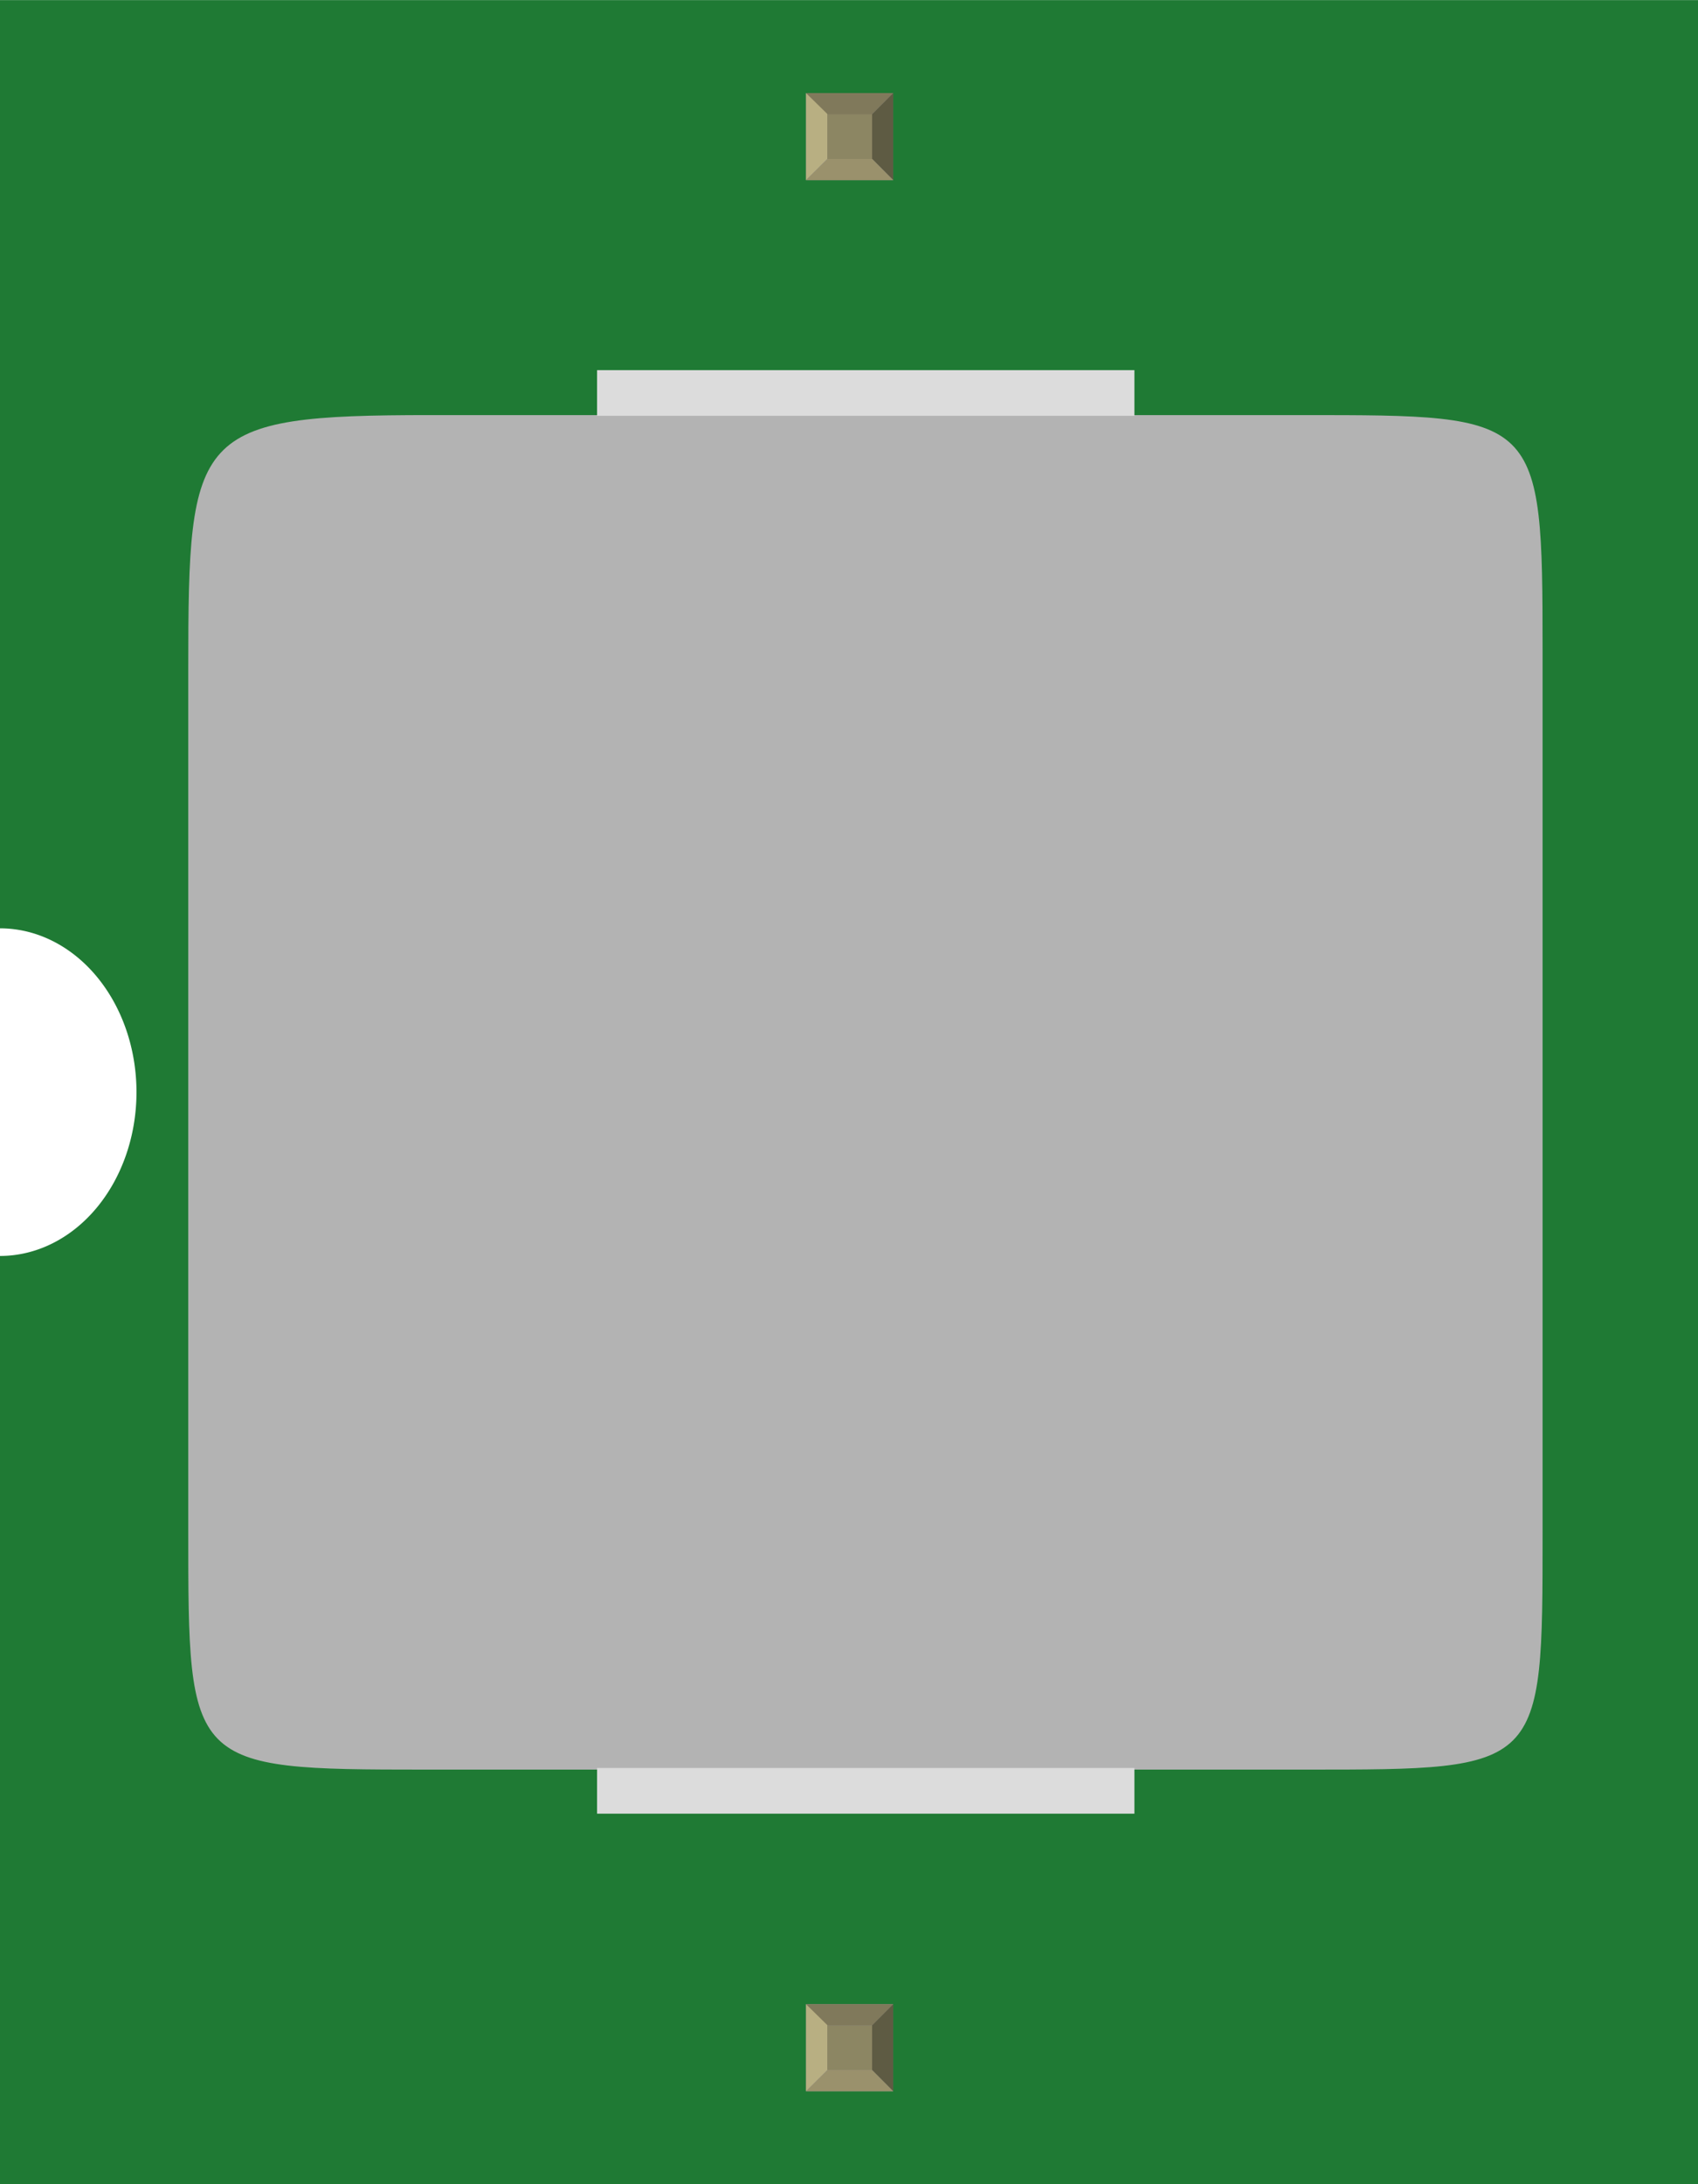 <?xml version="1.0" encoding="UTF-8" standalone="no"?>
<!-- Created with Fritzing (http://www.fritzing.org/) -->

<svg
   gorn="0"
   height="0.8in"
   id="svg80"
   version="1.2"
   viewBox="0 0 622.047 800"
   width="0.622in"
   x="0in"
   y="0in"
   sodipodi:docname="svg.breadboard.SHC1250_f2629ba0eba9f419a3d075f9c8ec26b7_1_breadboard.svg"
   inkscape:version="1.2.1 (9c6d41e410, 2022-07-14)"
   xmlns:inkscape="http://www.inkscape.org/namespaces/inkscape"
   xmlns:sodipodi="http://sodipodi.sourceforge.net/DTD/sodipodi-0.dtd"
   xmlns="http://www.w3.org/2000/svg"
   xmlns:svg="http://www.w3.org/2000/svg">
  <sodipodi:namedview
     id="namedview51"
     pagecolor="#ffffff"
     bordercolor="#000000"
     borderopacity="0.25"
     inkscape:showpageshadow="2"
     inkscape:pageopacity="0.0"
     inkscape:pagecheckerboard="0"
     inkscape:deskcolor="#d1d1d1"
     inkscape:document-units="in"
     showgrid="false"
     inkscape:zoom="17.82986"
     inkscape:cx="14.750536"
     inkscape:cy="28.771958"
     inkscape:window-width="3840"
     inkscape:window-height="2036"
     inkscape:window-x="-12"
     inkscape:window-y="-12"
     inkscape:window-maximized="1"
     inkscape:current-layer="g7970" />
  <defs
     id="defs84" />
  <g
     gorn="0.1"
     id="breadboard">
    <g
       gorn="0.1.0"
       id="icon">
      <path
         d="m 0,0 v 340 a 49.999,60 0 0 1 0,120 V 800 H 622.047 V 0 Z"
         fill="#1f7a34"
         gorn="0.1.0.0"
         id="path6"
         stroke="none"
         stroke-width="0" />
      <g
         transform="translate(134.08,209.069)"
         id="g24">
        <g
           gorn="0.1.0.1.0"
           id="g20">
          <g
             gorn="0.1.0.1.0.0"
             id="g46">
            <g
               gorn="0.1.0.1.0.0.0"
               id="g44">
              <g
                 gorn="0.1.0.1.0.0.0.0"
                 id="g42">
                <g
                   gorn="0.1.0.1.0.0.0.0.0"
                   id="g18">
                  <g
                     transform="translate(261.344)"
                     id="g16">
                    <g
                       gorn="0.1.0.1.0.0.0.0.0.0.0"
                       id="g14">
                      <g
                         gorn="0.1.0.1.0.0.0.0.0.0.0.0"
                         id="g7970">
                        <g
                           transform="matrix(2.658,0,0,2.658,658.452,-321.62)"
                           id="g10">
                          <g
                             gorn="0.1.0.1.0.0.0.0.0.0.0.0.0.0"
                             id="g9">
                            <g
                               gorn="0.1.0.1.0.0.0.0.0.0.0.0.0.0.0"
                               id="rect1358">
                              <path
                                 d="m -311.49,158.588 h 68.549 v 68.549 h -68.549 z"
                                 gorn="0.1.0.1.0.0.0.0.0.0.0.0.0.0.0.0"
                                 id="path1362"
                                 style="color:#000000;fill:#b3b3b3;fill-rule:evenodd;stroke-width:118.11;stroke-linejoin:round;stroke-miterlimit:2;-inkscape-stroke:none" />
                              <path
                                 d="m -337.196,99.533 c -32.614,0.003 -33.345,2.293 -33.349,34.907 v 118.792 c 0.003,32.614 -0.044,32.956 32.57,32.959 h 121.519 c 32.614,-0.002 32.568,0.045 32.572,-32.57 V 132.103 c -0.003,-32.614 -0.347,-32.567 -32.961,-32.57 z"
                                 gorn="0.1.0.1.0.0.0.0.0.0.0.0.0.0.0.1"
                                 id="path1364"
                                 style="color:#000000;fill:#b3b3b3;fill-rule:evenodd;stroke-linejoin:round;stroke-miterlimit:2;-inkscape-stroke:none" />
                            </g>
                          </g>
                        </g>
                        <path
                           d="M -176.692,-65.153 H 20.159"
                           gorn="0.1.0.1.0.0.0.0.0.0.0.0.1"
                           id="path3158"
                           style="opacity:1;fill:none;fill-rule:evenodd;stroke:#dcdcdc;stroke-width:16.732;stroke-linecap:butt;stroke-linejoin:round;stroke-miterlimit:2;stroke-dasharray:none;stroke-opacity:1" />
                        <path
                           d="M -176.692,446.849 H 20.159"
                           gorn="0.1.0.1.0.0.0.0.0.0.0.0.2"
                           id="path3158-0"
                           style="fill:none;fill-rule:evenodd;stroke:#dcdcdc;stroke-width:16.732;stroke-linecap:butt;stroke-linejoin:round;stroke-miterlimit:2;stroke-dasharray:none;stroke-opacity:1" />
                      </g>
                    </g>
                  </g>
                </g>
              </g>
            </g>
          </g>
        </g>
      </g>
    </g>
    <g
       transform="translate(295.276,734.055)"
       id="g36">
      <g
         gorn="0.1.1.0"
         id="g31">
        <g
           gorn="0.1.1.0.0"
           id="g62">
          <g
             gorn="0.1.1.0.0.0"
             id="g60">
            <rect
               fill="#8d8c8c"
               gorn="0.1.1.0.0.0.0"
               height="31.9"
               id="connector0pin"
               width="31.93"
               x="0"
               y="0" />
            <rect
               fill="#8c8663"
               gorn="0.1.1.0.0.0.1"
               height="16.415"
               id="rect50"
               width="16.444"
               x="7.792"
               y="7.735" />
            <polygon
               fill="#b8af82"
               gorn="0.1.1.0.0.0.2"
               id="polygon52"
               points="0,31.9 7.792,24.137 7.792,6.972 0,0 " />
            <polygon
               fill="#80795b"
               gorn="0.1.1.0.0.0.3"
               id="polygon54"
               points="24.208,7.763 7.903,7.763 0,0 31.93,0 " />
            <polygon
               fill="#5e5b43"
               gorn="0.1.1.0.0.0.4"
               id="polygon56"
               points="24.208,24.137 24.208,7.763 31.93,0 31.93,31.9 " />
            <polygon
               fill="#9a916c"
               gorn="0.1.1.0.0.0.5"
               id="polygon58"
               points="0,31.9 7.875,24.137 24.208,24.137 31.93,31.9 " />
          </g>
        </g>
      </g>
    </g>
    <g
       transform="translate(295.276,34.05)"
       id="g47">
      <g
         gorn="0.1.2.0"
         id="g41">
        <g
           gorn="0.1.2.0.0"
           id="g77">
          <g
             gorn="0.1.2.0.0.0"
             id="g75">
            <rect
               fill="#8d8c8c"
               gorn="0.1.2.0.0.0.0"
               height="31.9"
               id="connector1pin"
               width="31.93"
               x="0"
               y="0" />
            <rect
               fill="#8c8663"
               gorn="0.1.2.0.0.0.1"
               height="16.415"
               id="rect65"
               width="16.444"
               x="7.792"
               y="7.735" />
            <polygon
               fill="#b8af82"
               gorn="0.1.2.0.0.0.2"
               id="polygon67"
               points="0,31.9 7.792,24.137 7.792,6.972 0,0 " />
            <polygon
               fill="#80795b"
               gorn="0.1.2.0.0.0.3"
               id="polygon69"
               points="24.208,7.763 7.903,7.763 0,0 31.93,0 " />
            <polygon
               fill="#5e5b43"
               gorn="0.1.2.0.0.0.4"
               id="polygon71"
               points="24.208,24.137 24.208,7.763 31.93,0 31.93,31.9 " />
            <polygon
               fill="#9a916c"
               gorn="0.1.2.0.0.0.5"
               id="polygon73"
               points="0,31.9 7.875,24.137 24.208,24.137 31.93,31.9 " />
          </g>
        </g>
      </g>
    </g>
  </g>
</svg>
